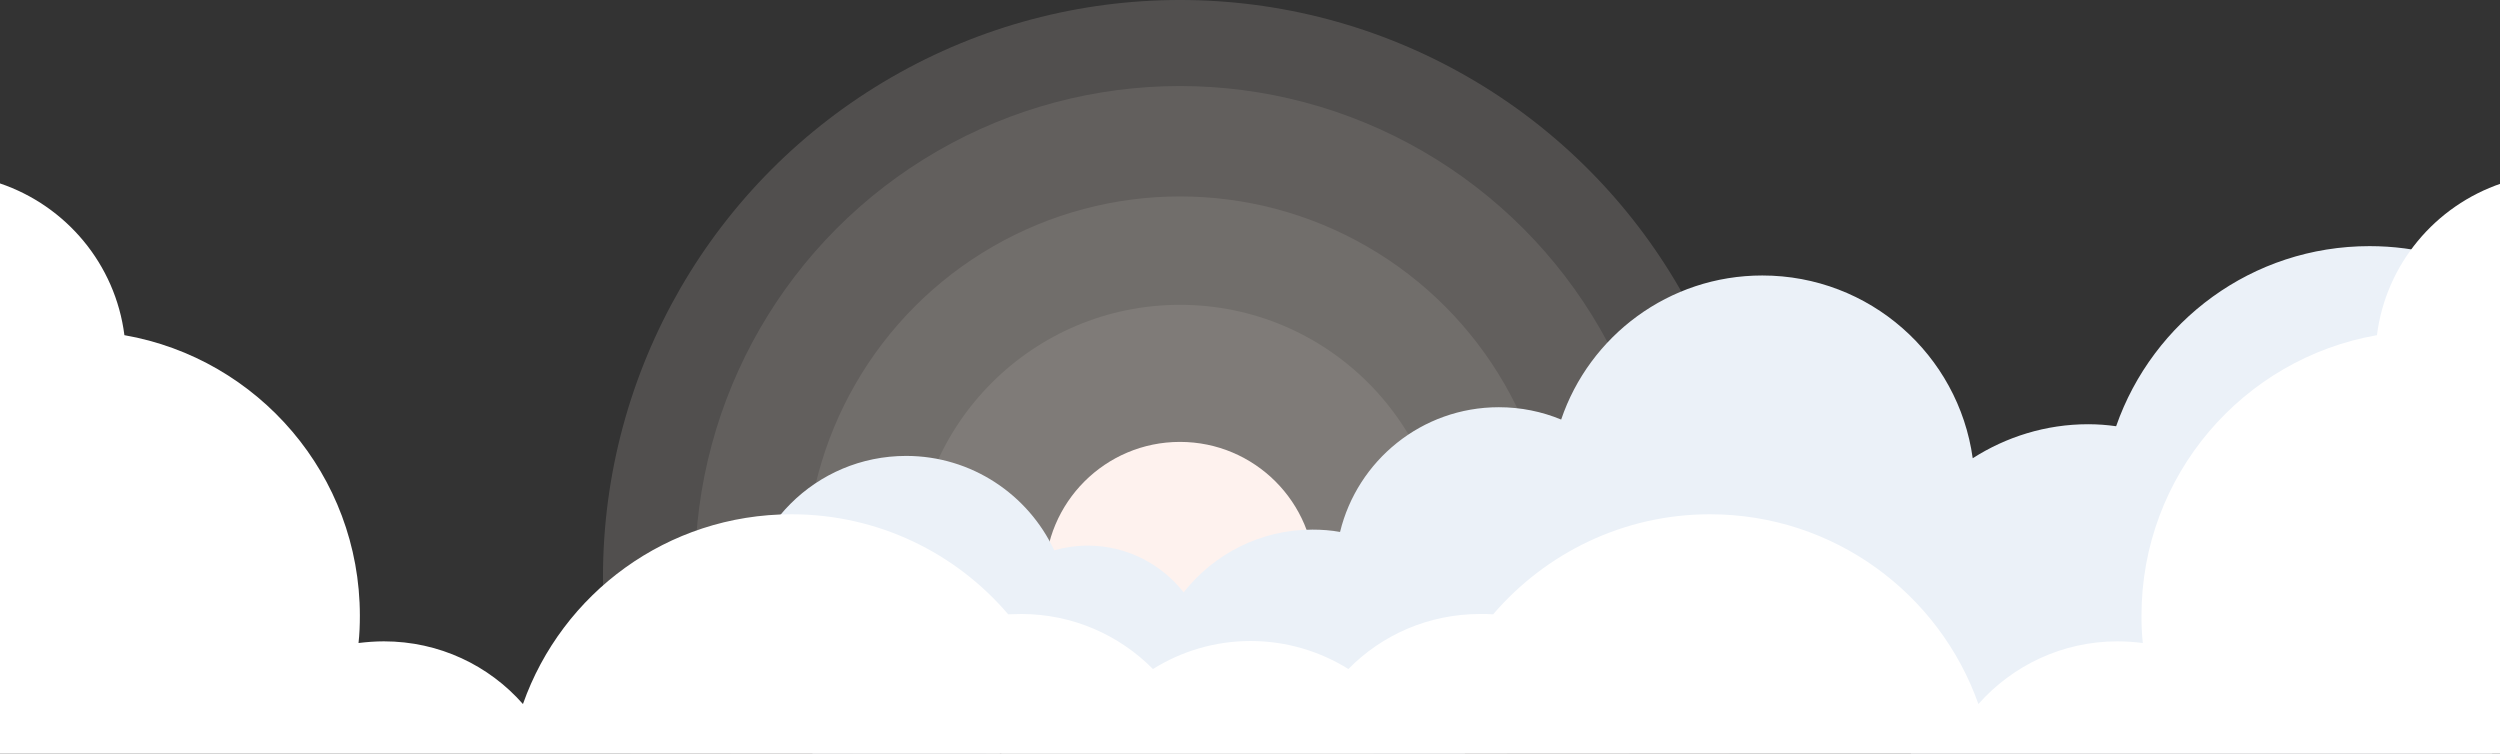 <?xml version="1.0" encoding="utf-8"?>
<!-- Generator: Adobe Illustrator 23.0.2, SVG Export Plug-In . SVG Version: 6.00 Build 0)  -->
<svg version="1.1" xmlns="http://www.w3.org/2000/svg" xmlns:xlink="http://www.w3.org/1999/xlink" x="0px" y="0px"
	 viewBox="0 0 749.6 226" style="enable-background:new 0 0 749.6 226;" xml:space="preserve">
<rect x="0" y="0" width="749.6" height="226" fill="#333333" stroke="none"/>
<style type="text/css">
	.st0{opacity:0.15;fill:#FEF2EE;enable-background:new    ;}
	.st1{opacity:0.1;fill:#FEF2EE;enable-background:new    ;}
	.st2{fill:#FEF2EE;}
	.st3{fill:#EBF1F8;}
	.st4{fill:#FFFFFF;}
</style>
<g id="Laag_2">
	<g id="Laag_3">
		<circle class="st0" cx="353.8" cy="173" r="173"/>
	</g>
	<g>
		<circle class="st1" cx="353.8" cy="171.2" r="145.4"/>
		<circle class="st1" cx="353.8" cy="171.2" r="112.3"/>
		<circle class="st1" cx="353.8" cy="171.2" r="79.8"/>
		<circle class="st2" cx="353.8" cy="173" r="40.5"/>
	</g>
</g>
<g id="Laag_1">
	<g>
		<path class="st3" d="M749.6,224.6V83.9c-11.6-6.4-24.9-10.1-39.1-10.1c-35.2,0-65,22.5-76,54c-2.8-0.4-5.6-0.6-8.4-0.6
			c-12.7,0-24.6,3.8-34.6,10.2c-4.3-31-30.9-54.8-63.1-54.8c-28,0-51.8,18.1-60.3,43.2c-5.8-2.4-12.1-3.7-18.7-3.7
			c-23.1,0-42.4,16-47.6,37.4c-2.7-0.5-5.5-0.7-8.3-0.7c-15.7,0-29.6,7.4-38.6,18.8c-6.7-8.5-17.1-14-28.7-14
			c-3.5,0-6.9,0.5-10.1,1.4c-7.8-16.7-24.8-28.3-44.4-28.3c-27.1,0-49,21.9-49,49c0,16.7,8.3,31.4,21,40.2h56
			c0.1-0.1,0.2-0.2,0.4-0.2c0.1,0.1,0.2,0.2,0.3,0.2h138.8c0.8-2.1,1.6-4.3,2.1-6.6c2.7,0.5,5.5,0.7,8.3,0.7
			c17.3,0,32.5-9,41.2-22.5c10.6,7.8,23.6,12.4,37.7,12.4c12.7,0,24.6-3.8,34.6-10.2c1.3,9.6,4.8,18.5,9.9,26.2h174.1
			C747.9,225.5,748.7,225.1,749.6,224.6z"/>
		<path class="st4" d="M750,55c-19.8,6.7-34.6,24.2-37.3,45.5c-40.1,7-70.6,42-70.6,84.1c0,2.8,0.1,5.5,0.4,8.2
			c-2.5-0.3-5-0.5-7.6-0.5c-16.6,0-31.5,7.3-41.7,18.8c-11.7-33.1-43.3-56.9-80.5-56.9c-26,0-49.3,11.7-65,30
			c-1.3-0.1-2.6-0.1-3.9-0.1c-15.5,0-29.5,6.3-39.5,16.5c-8.5-5.3-18.6-8.4-29.3-8.4c-10.8,0-20.8,3.1-29.3,8.4
			c-10.1-10.2-24.1-16.5-39.5-16.5c-1.3,0-2.6,0.1-3.9,0.1c-15.7-18.4-39-30-65-30c-37.2,0-68.8,23.7-80.5,56.9
			c-10.2-11.6-25.1-18.8-41.7-18.8c-2.6,0-5.1,0.2-7.6,0.5c0.3-2.7,0.4-5.4,0.4-8.2c0-42.1-30.5-77.1-70.6-84.1
			C34.6,79.2,19.8,61.7,0,55v171h750V55z"/>
	</g>
</g>
</svg>
